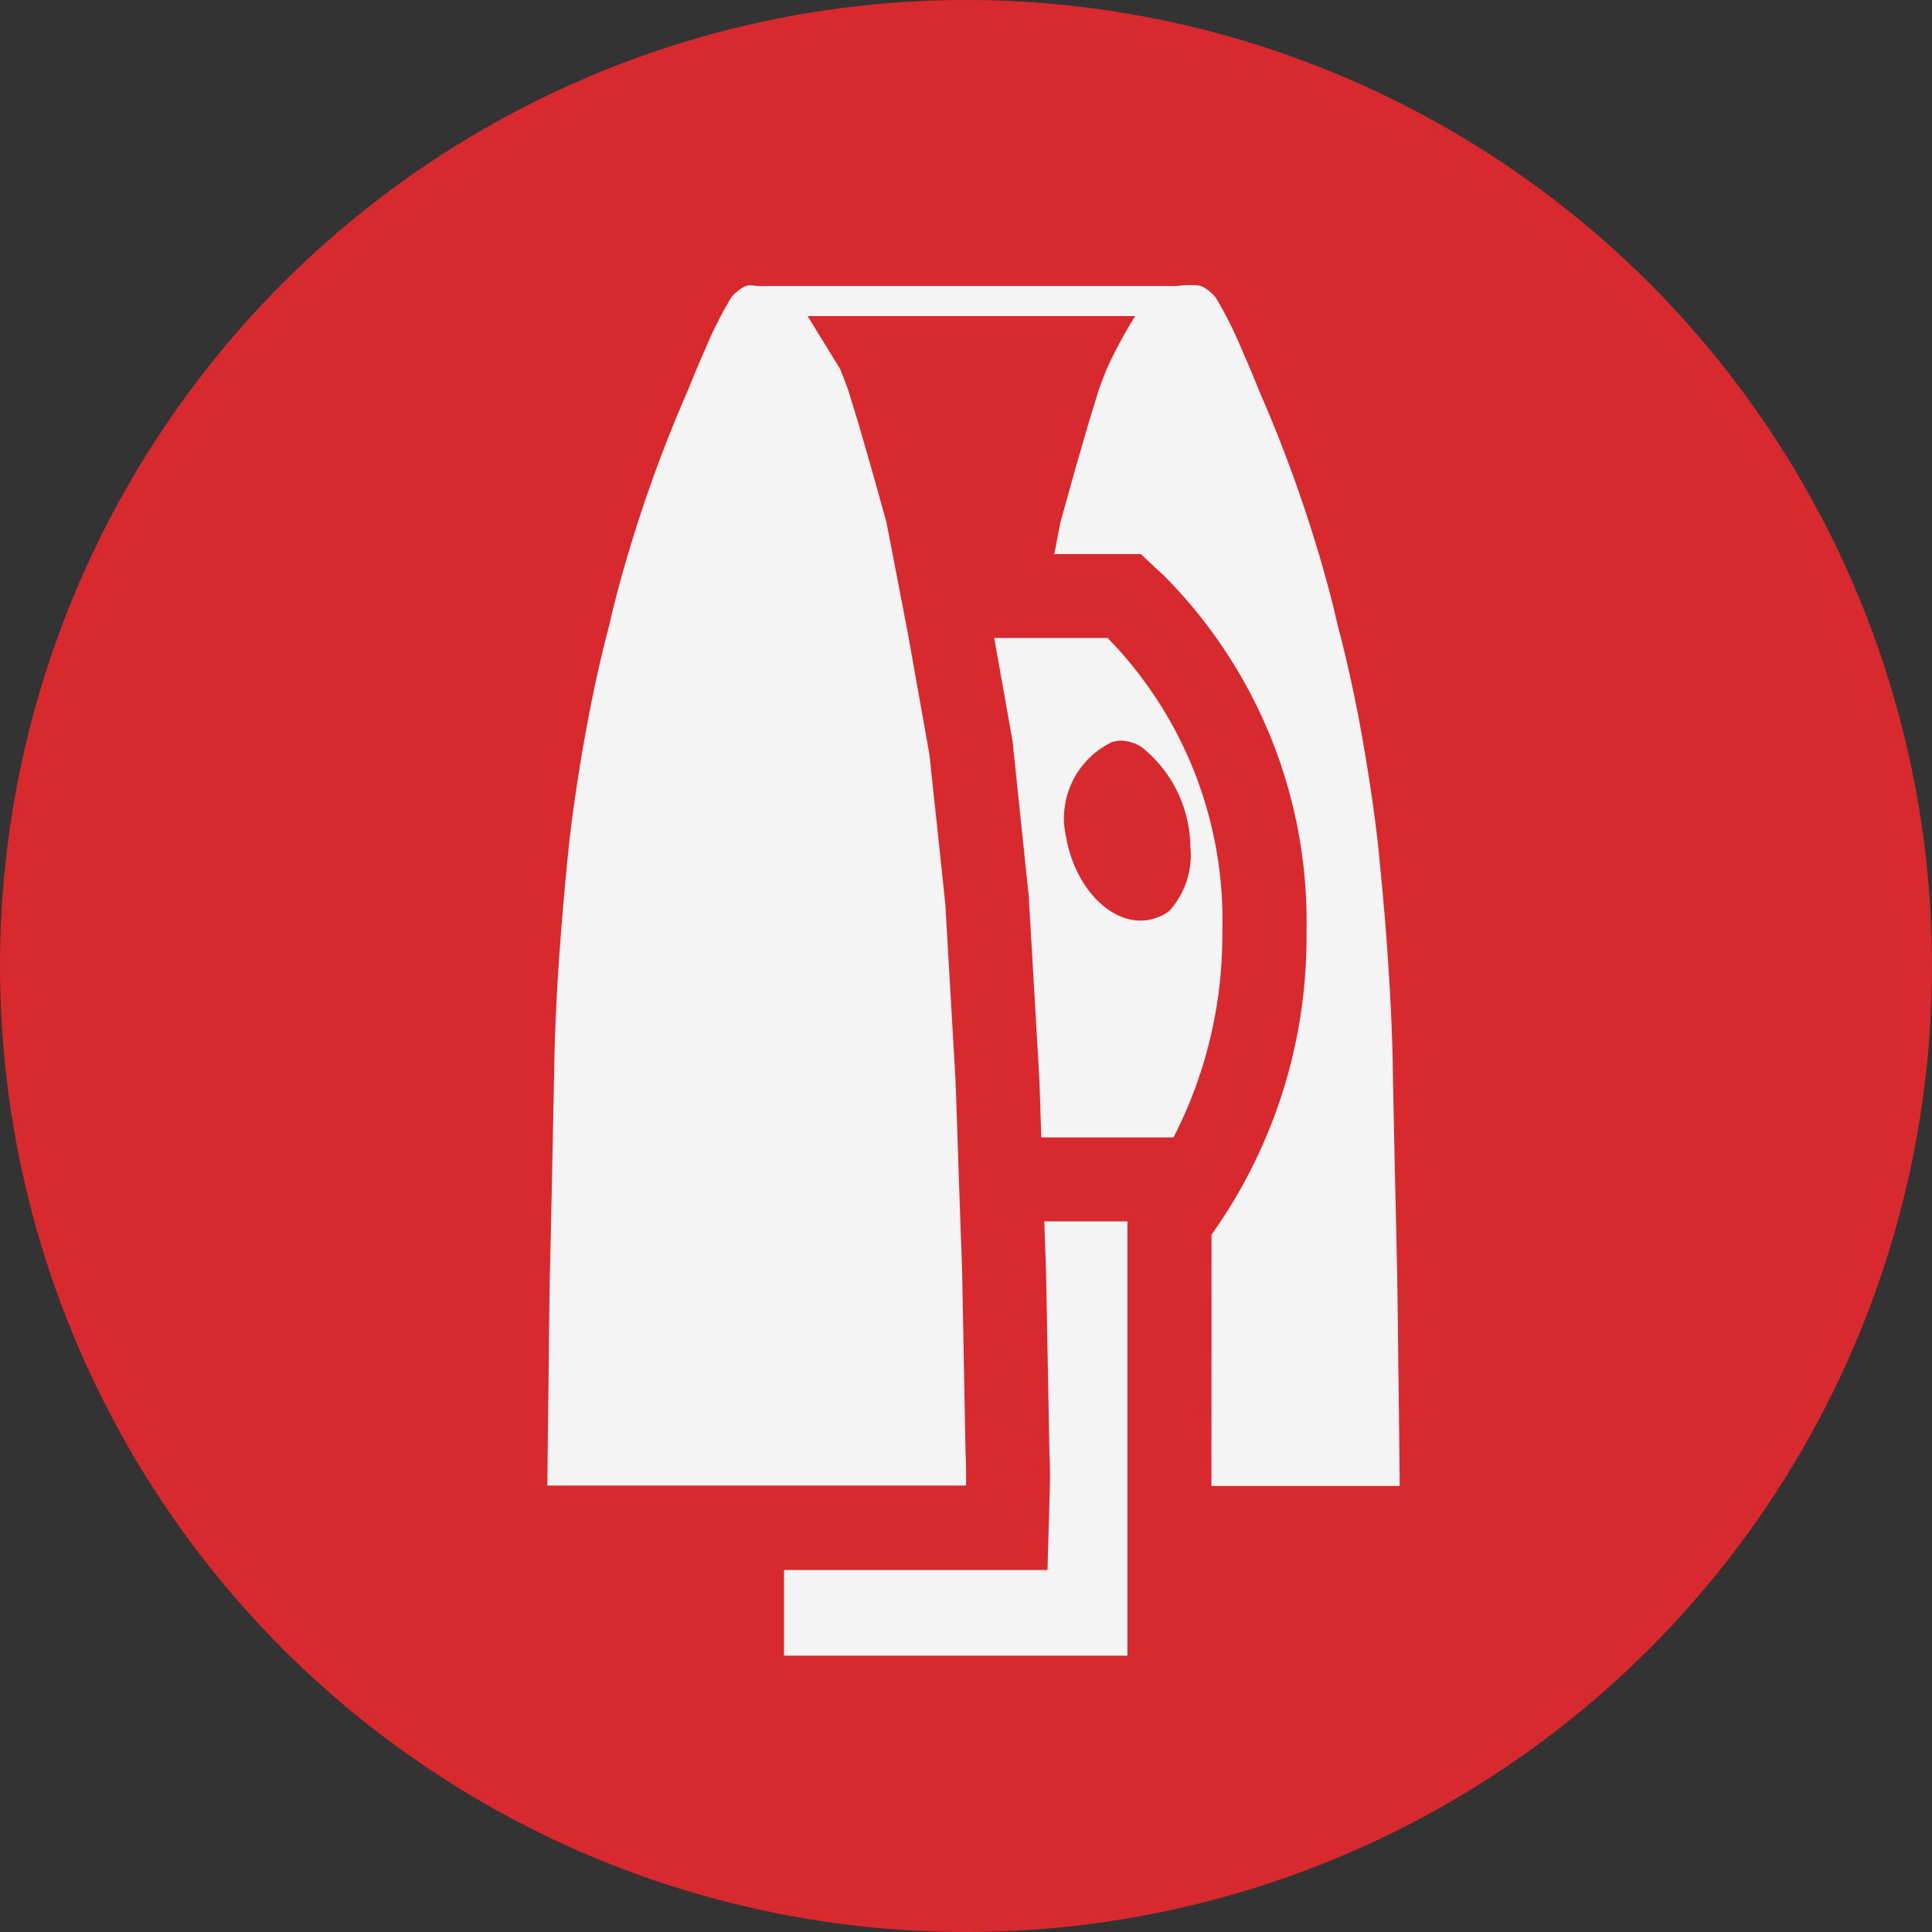 <svg id="Artwork" xmlns="http://www.w3.org/2000/svg" viewBox="0 0 46 46"><rect x="0" y="0" width="46" height="46" fill="#333333" stroke="none"/><defs><style>.cls-1{fill:#d8292f;}.cls-2{fill:#f4f4f4;}</style></defs><title>HMISystem_Tracker_Critical</title><circle class="cls-1" cx="23" cy="23" r="23"/><path class="cls-2" d="M28.844,35.381h4.483c-.007-.739-.019-1.771-.031-2.7-.012-1.2-.028-2.233-.028-2.233s-.019-.975-.046-2.111-.051-2.436-.063-3.086c-.019-.929-.074-1.872-.136-2.743s-.14-1.655-.2-2.264c-.066-.668-.21-1.665-.374-2.6-.054-.293-.1-.582-.159-.848-.222-1.119-.441-1.908-.441-1.908s-.132-.632-.432-1.647a33.608,33.608,0,0,0-1.442-3.947s-.167-.428-.382-.911A9.607,9.607,0,0,0,28.955,7.1a.762.762,0,0,0-.136-.144.991.991,0,0,0-.156-.113.242.242,0,0,0-.074-.032.373.373,0,0,0-.082-.018,2.512,2.512,0,0,0-.5.018H18.028a1.331,1.331,0,0,0-.181-.018.367.367,0,0,0-.081.018.222.222,0,0,0-.074.032.947.947,0,0,0-.156.113A.772.772,0,0,0,17.4,7.1a9.86,9.86,0,0,0-.635,1.272c-.214.483-.382.911-.382.911a33.576,33.576,0,0,0-1.441,3.947c-.3,1.015-.433,1.647-.433,1.647s-.218.789-.44,1.908c-.055.266-.105.555-.16.848-.164.938-.308,1.935-.374,2.6-.062.609-.136,1.4-.2,2.264s-.116,1.814-.136,2.743c-.012.65-.039,1.949-.062,3.086s-.047,2.111-.047,2.111-.016,1.033-.027,2.233c-.012.934-.024,1.966-.031,2.7H23c.01-.369-.01-.761-.01-.761l-.082-4.344-.078-2.206-.066-1.985-.016-.4-.241-4.15-.094-.9L22.133,18l-.007-.054-.519-2.914-.5-2.594-.363-1.3-.3-1.037-.257-.839-.179-.469-.779-1.267h7.8a10.982,10.982,0,0,0-.683,1.267l-.179.469-.257.839-.3,1.037-.362,1.3-.146.755h2.061l.576.539a11.677,11.677,0,0,1,3.368,8.464,12.2,12.2,0,0,1-2.261,7.2Z"/><path class="cls-2" d="M26.372,15.19h-2.7l.427,2.4.006.033.005.034.007.054.006.037,0,.037.276,2.641.094.9.005.046,0,.045.244,4.189.016.412.035,1.063h3.148a10.53,10.53,0,0,0,1.162-4.888A9.613,9.613,0,0,0,26.372,15.19Zm1.471,6.495a.876.876,0,0,1-.3.162,1.014,1.014,0,0,1-.4.071c-.751,0-1.543-.8-1.756-1.969a2.012,2.012,0,0,1,1.076-2.274.688.688,0,0,1,.243-.04.935.935,0,0,1,.488.162,3.076,3.076,0,0,1,1.147,2.355A1.973,1.973,0,0,1,27.843,21.685Z"/><path class="cls-2" d="M24.864,29.081l.041,1.157.081,4.315c.006.124.021.505.01.886l-.056,1.942H18.667V39.42h8.177V29.081Z"/></svg>